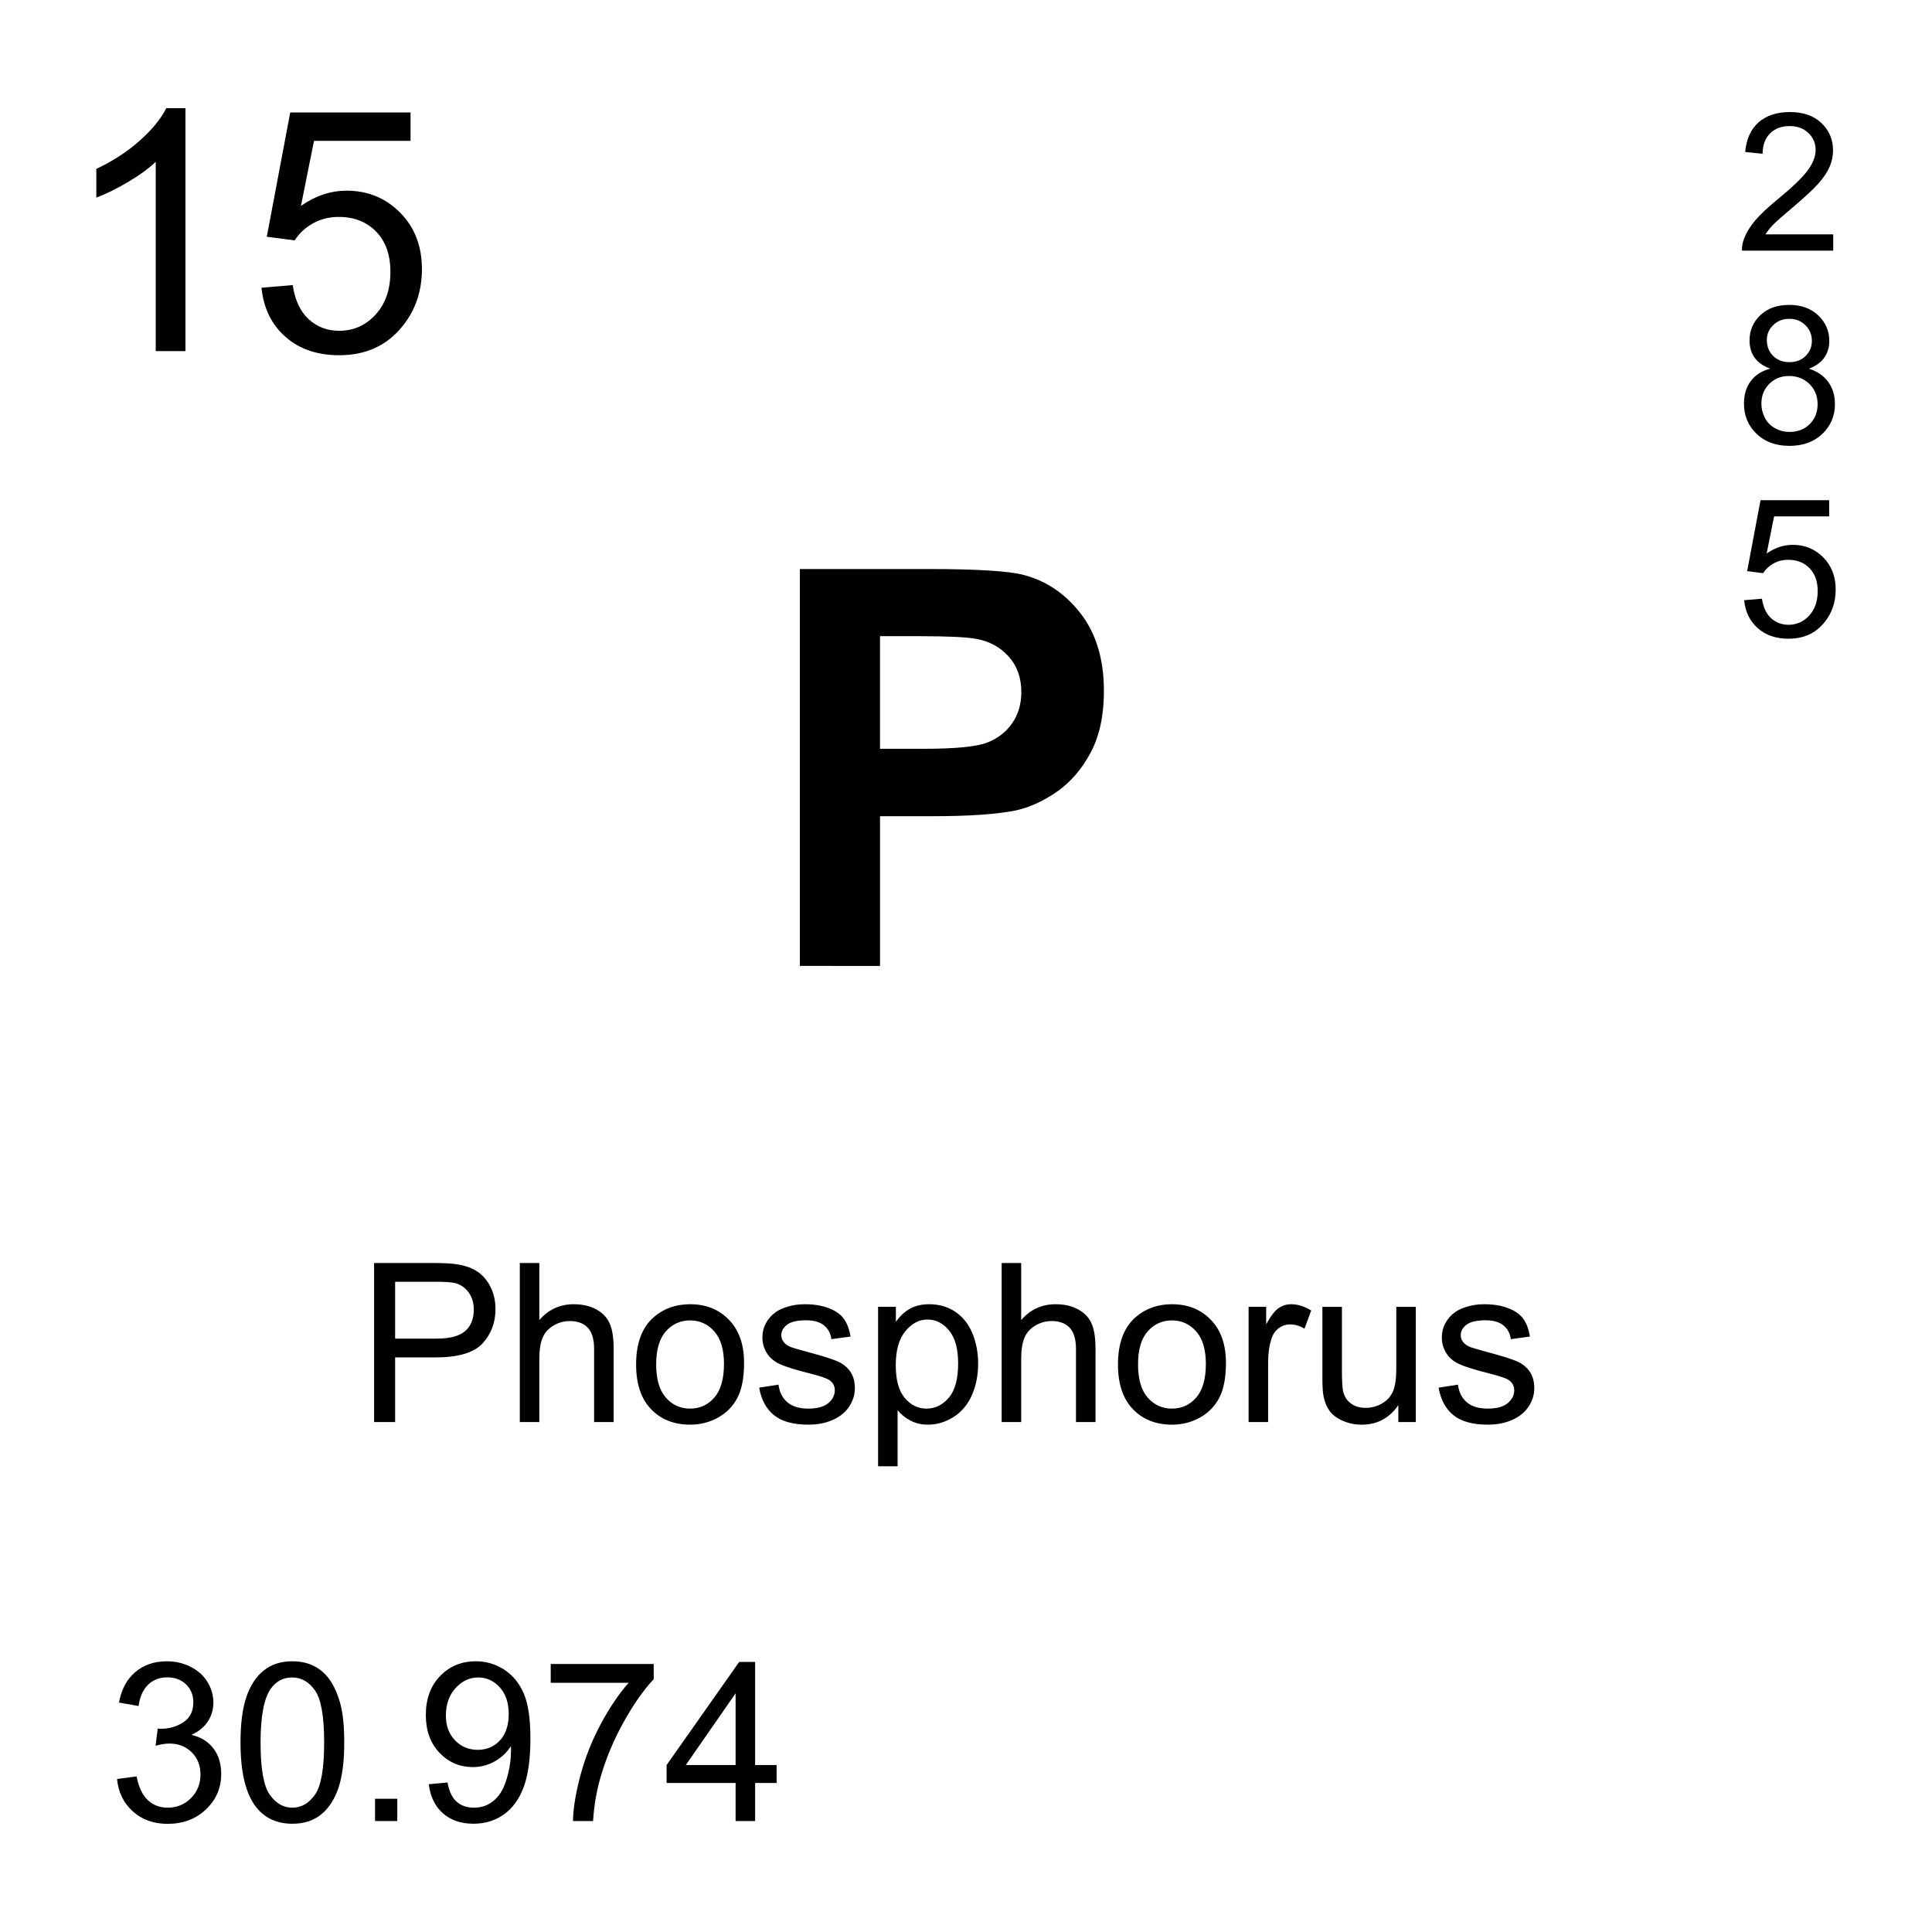 <?xml version="1.0" encoding="utf-8"?>
<!-- Generator: Adobe Illustrator 16.0.3, SVG Export Plug-In . SVG Version: 6.00 Build 0)  -->
<!DOCTYPE svg PUBLIC "-//W3C//DTD SVG 1.1//EN" "http://www.w3.org/Graphics/SVG/1.1/DTD/svg11.dtd">
<svg version="1.1" id="Layer_1" xmlns="http://www.w3.org/2000/svg" xmlns:xlink="http://www.w3.org/1999/xlink" x="0px" y="0px"
	 width="900px" height="900px" viewBox="0 0 900 900" enable-background="new 0 0 900 900" xml:space="preserve">
<path d="M86.382,163.558H72.544V75.374c-3.34,3.179-7.705,6.357-13.115,9.536c-5.4,3.179-10.264,5.562-14.561,7.148V78.68
	c7.734-3.638,14.502-8.042,20.293-13.223c5.791-5.176,9.893-10.195,12.305-15.068h8.916V163.558L86.382,163.558z M121.821,134.036
	l14.531-1.23c1.074,7.075,3.574,12.393,7.5,15.952c3.916,3.564,8.643,5.342,14.18,5.342c6.66,0,12.305-2.51,16.914-7.534
	c4.609-5.02,6.924-11.685,6.924-19.985c0-7.896-2.217-14.121-6.65-18.682c-4.434-4.565-10.244-6.846-17.412-6.846
	c-4.463,0-8.486,1.016-12.07,3.037c-3.594,2.026-6.416,4.653-8.457,7.881l-12.998-1.689L135.2,52.391h56.045v13.223h-44.971
	L140.2,95.901c6.758-4.712,13.857-7.07,21.289-7.07c9.844,0,18.145,3.408,24.912,10.225s10.146,15.581,10.146,26.294
	c0,10.2-2.969,19.014-8.916,26.445c-7.227,9.121-17.09,13.687-29.6,13.687c-10.254,0-18.613-2.871-25.098-8.613
	C126.45,151.131,122.749,143.519,121.821,134.036L121.821,134.036z M174.263,662.453v-74.092h27.949
	c4.922,0,8.672,0.233,11.27,0.703c3.643,0.604,6.689,1.758,9.15,3.457c2.461,1.698,4.443,4.081,5.938,7.147
	c1.504,3.066,2.246,6.445,2.246,10.117c0,6.299-2.002,11.631-6.006,15.996c-4.014,4.364-11.26,6.543-21.738,6.543h-19.004v30.127
	L174.263,662.453L174.263,662.453z M184.067,623.586h19.16c6.328,0,10.83-1.182,13.486-3.545c2.666-2.354,3.994-5.674,3.994-9.951
	c0-3.096-0.781-5.752-2.344-7.959c-1.572-2.207-3.633-3.672-6.191-4.375c-1.65-0.438-4.707-0.664-9.15-0.664h-18.955V623.586
	L184.067,623.586z M242.144,662.453v-74.092h9.092v26.582c4.248-4.922,9.609-7.384,16.074-7.384c3.975,0,7.432,0.781,10.361,2.354
	c2.939,1.563,5.029,3.729,6.299,6.494c1.26,2.764,1.895,6.776,1.895,12.031v34.014h-9.102v-34.014c0-4.552-0.986-7.861-2.959-9.941
	c-1.963-2.07-4.756-3.105-8.359-3.105c-2.695,0-5.234,0.703-7.607,2.101c-2.373,1.396-4.072,3.291-5.078,5.692
	c-1.016,2.384-1.523,5.685-1.523,9.902v29.365H242.144z M296.323,635.607c0-9.933,2.764-17.295,8.291-22.08
	c4.609-3.976,10.244-5.968,16.885-5.968c7.373,0,13.408,2.423,18.086,7.257c4.688,4.834,7.031,11.514,7.031,20.039
	c0,6.903-1.035,12.344-3.105,16.299c-2.08,3.965-5.088,7.03-9.053,9.229c-3.955,2.188-8.281,3.281-12.959,3.281
	c-7.52,0-13.594-2.412-18.223-7.227C298.638,651.623,296.323,644.68,296.323,635.607L296.323,635.607z M305.669,635.607
	c0,6.875,1.504,12.03,4.502,15.448s6.777,5.127,11.328,5.127c4.512,0,8.271-1.719,11.27-5.146c2.998-3.438,4.492-8.682,4.492-15.723
	c0-6.642-1.504-11.671-4.521-15.099c-3.018-3.418-6.768-5.117-11.24-5.117c-4.551,0-8.33,1.699-11.328,5.099
	C307.174,623.596,305.669,628.732,305.669,635.607L305.669,635.607z M353.647,646.428l8.994-1.406
	c0.508,3.595,1.914,6.367,4.229,8.281c2.305,1.924,5.527,2.881,9.678,2.881c4.18,0,7.275-0.85,9.297-2.549s3.037-3.701,3.037-5.996
	c0-2.051-0.898-3.672-2.686-4.844c-1.24-0.811-4.346-1.836-9.297-3.086c-6.67-1.68-11.299-3.145-13.877-4.375
	s-4.531-2.93-5.859-5.098c-1.338-2.179-2.002-4.58-2.002-7.207c0-2.394,0.547-4.609,1.65-6.642c1.07-2.024,2.603-3.768,4.473-5.088
	c1.416-1.045,3.34-1.924,5.781-2.646c2.441-0.732,5.068-1.095,7.861-1.095c4.209,0,7.91,0.605,11.094,1.816s5.537,2.861,7.051,4.932
	c1.514,2.08,2.559,4.845,3.135,8.312l-8.896,1.211c-0.4-2.754-1.572-4.912-3.516-6.465c-1.934-1.543-4.668-2.324-8.213-2.324
	c-4.18,0-7.158,0.693-8.945,2.07c-1.787,1.387-2.676,3.008-2.676,4.854c0,1.182,0.371,2.236,1.113,3.193
	c0.742,0.977,1.904,1.776,3.486,2.422c0.908,0.332,3.584,1.113,8.037,2.324c6.436,1.719,10.928,3.125,13.467,4.219
	c2.549,1.094,4.541,2.686,5.996,4.775c1.445,2.09,2.168,4.678,2.168,7.782c0,3.027-0.879,5.89-2.656,8.574
	c-1.768,2.676-4.316,4.746-7.656,6.211c-3.33,1.465-7.109,2.197-11.318,2.197c-6.973,0-12.295-1.445-15.947-4.346
	C356.987,656.428,354.663,652.131,353.647,646.428L353.647,646.428z M409.048,683.029v-74.258h8.291v6.973
	c1.953-2.725,4.16-4.766,6.621-6.133c2.451-1.367,5.439-2.052,8.945-2.052c4.58,0,8.623,1.183,12.129,3.535
	c3.506,2.363,6.151,5.685,7.938,9.98c1.777,4.297,2.677,9.014,2.677,14.131c0,5.498-0.986,10.438-2.96,14.834
	c-1.973,4.395-4.834,7.772-8.594,10.117c-3.76,2.344-7.705,3.506-11.854,3.506c-3.027,0-5.752-0.635-8.154-1.924
	c-2.412-1.271-4.395-2.892-5.947-4.845v26.134L409.048,683.029L409.048,683.029z M417.28,635.92c0,6.904,1.405,12.012,4.198,15.313
	c2.794,3.301,6.183,4.95,10.156,4.95c4.043,0,7.51-1.709,10.392-5.127c2.881-3.418,4.315-8.721,4.315-15.897
	c0-6.836-1.406-11.963-4.219-15.371c-2.813-3.398-6.172-5.099-10.078-5.099c-3.877,0-7.305,1.816-10.293,5.431
	C418.774,623.742,417.28,629.006,417.28,635.92L417.28,635.92z M466.616,662.453v-74.092h9.092v26.582
	c4.248-4.922,9.609-7.384,16.074-7.384c3.975,0,7.432,0.781,10.36,2.354c2.939,1.563,5.029,3.729,6.3,6.494
	c1.26,2.764,1.895,6.776,1.895,12.031v34.014h-9.102v-34.014c0-4.552-0.986-7.861-2.959-9.941c-1.964-2.07-4.757-3.105-8.359-3.105
	c-2.695,0-5.234,0.703-7.607,2.101c-2.372,1.396-4.071,3.291-5.077,5.692c-1.017,2.384-1.523,5.685-1.523,9.902v29.365H466.616z
	 M520.796,635.607c0-9.933,2.764-17.295,8.291-22.08c4.609-3.976,10.244-5.968,16.885-5.968c7.373,0,13.408,2.423,18.086,7.257
	c4.688,4.834,7.031,11.514,7.031,20.039c0,6.903-1.035,12.344-3.104,16.299c-2.08,3.965-5.088,7.03-9.054,9.229
	c-3.954,2.188-8.28,3.281-12.959,3.281c-7.52,0-13.594-2.412-18.223-7.227C523.11,651.623,520.796,644.68,520.796,635.607
	L520.796,635.607z M530.142,635.607c0,6.875,1.505,12.03,4.503,15.448c2.997,3.418,6.776,5.127,11.327,5.127
	c4.513,0,8.271-1.719,11.271-5.146c2.998-3.438,4.492-8.682,4.492-15.723c0-6.642-1.504-11.671-4.521-15.099
	c-3.018-3.418-6.768-5.117-11.24-5.117c-4.551,0-8.33,1.699-11.327,5.099C531.647,623.596,530.143,628.732,530.142,635.607
	L530.142,635.607z M581.646,662.453v-53.682h8.192v8.145c2.09-3.809,4.015-6.328,5.781-7.539c1.777-1.211,3.721-1.816,5.84-1.816
	c3.066,0,6.183,0.978,9.355,2.931l-3.136,8.438c-2.227-1.309-4.453-1.963-6.67-1.963c-1.992,0-3.778,0.597-5.36,1.787
	c-1.582,1.201-2.716,2.861-3.39,4.98c-1.006,3.241-1.514,6.776-1.514,10.625v28.096L581.646,662.453L581.646,662.453z
	 M651.401,662.453v-7.881c-4.181,6.055-9.854,9.092-17.031,9.092c-3.174,0-6.123-0.605-8.877-1.816
	c-2.744-1.221-4.785-2.744-6.113-4.58s-2.266-4.082-2.803-6.737c-0.371-1.797-0.557-4.619-0.557-8.496v-33.262h9.102v29.774
	c0,4.756,0.186,7.949,0.557,9.601c0.566,2.401,1.777,4.276,3.634,5.645c1.854,1.357,4.149,2.041,6.875,2.041
	c2.733,0,5.293-0.693,7.686-2.1c2.393-1.396,4.082-3.302,5.078-5.703c0.996-2.422,1.494-5.918,1.494-10.488v-28.77h9.092v53.682
	L651.401,662.453L651.401,662.453z M670.151,646.428l8.994-1.406c0.508,3.595,1.913,6.367,4.229,8.281
	c2.305,1.924,5.527,2.881,9.678,2.881c4.181,0,7.275-0.85,9.297-2.549c2.022-1.699,3.037-3.701,3.037-5.996
	c0-2.051-0.897-3.672-2.686-4.844c-1.24-0.811-4.346-1.836-9.297-3.086c-6.67-1.68-11.299-3.145-13.877-4.375
	s-4.531-2.93-5.859-5.098c-1.338-2.179-2.002-4.58-2.002-7.207c0-2.394,0.547-4.609,1.65-6.642c1.069-2.024,2.603-3.768,4.473-5.088
	c1.416-1.045,3.34-1.924,5.781-2.646c2.44-0.732,5.067-1.095,7.86-1.095c4.209,0,7.91,0.605,11.095,1.816
	c3.184,1.211,5.537,2.861,7.051,4.932c1.514,2.08,2.559,4.845,3.135,8.312l-8.896,1.211c-0.4-2.754-1.572-4.912-3.517-6.465
	c-1.934-1.543-4.668-2.324-8.213-2.324c-4.18,0-7.158,0.693-8.944,2.07c-1.787,1.387-2.677,3.008-2.677,4.854
	c0,1.182,0.371,2.236,1.113,3.193c0.742,0.977,1.904,1.776,3.486,2.422c0.907,0.332,3.584,1.113,8.036,2.324
	c6.437,1.719,10.929,3.125,13.468,4.219c2.549,1.094,4.541,2.686,5.996,4.775c1.444,2.09,2.168,4.678,2.168,7.782
	c0,3.027-0.88,5.89-2.656,8.574c-1.769,2.676-4.316,4.746-7.656,6.211c-3.33,1.465-7.108,2.197-11.317,2.197
	c-6.974,0-12.296-1.445-15.947-4.346C673.491,656.428,671.167,652.131,670.151,646.428z M54.517,828.732l9.102-1.211
	c1.045,5.155,2.822,8.866,5.332,11.151c2.51,2.267,5.566,3.408,9.17,3.408c4.277,0,7.891-1.484,10.84-4.443
	c2.949-2.969,4.424-6.641,4.424-11.024c0-4.17-1.357-7.627-4.092-10.342c-2.725-2.705-6.201-4.063-10.41-4.063
	c-1.719,0-3.857,0.332-6.416,1.016l1.006-7.987c0.486,0.055,0.975,0.087,1.465,0.098c3.877,0,7.363-1.016,10.469-3.027
	c3.096-2.03,4.648-5.137,4.648-9.354c0-3.34-1.133-6.094-3.389-8.291c-2.256-2.188-5.176-3.291-8.74-3.291
	c-3.545,0-6.494,1.113-8.848,3.34c-2.363,2.228-3.877,5.566-4.551,10.01l-9.102-1.61c1.113-6.104,3.643-10.83,7.588-14.181
	c3.936-3.358,8.838-5.039,14.707-5.039c4.043,0,7.764,0.88,11.172,2.617c3.398,1.729,6.006,4.103,7.803,7.09
	c1.807,3.009,2.705,6.191,2.705,9.552c0,3.203-0.859,6.123-2.578,8.75c-1.719,2.637-4.258,4.717-7.627,6.27
	c4.375,1.017,7.783,3.105,10.205,6.289c2.432,3.185,3.643,7.168,3.643,11.953c0,6.475-2.363,11.953-7.08,16.455
	c-4.717,4.502-10.684,6.748-17.891,6.748c-6.504,0-11.904-1.935-16.201-5.812S55.122,834.904,54.517,828.732L54.517,828.732z
	 M112.036,811.76c0-8.77,0.898-15.819,2.705-21.151c1.797-5.353,4.482-9.474,8.037-12.363c3.555-2.9,8.027-4.355,13.418-4.355
	c3.975,0,7.461,0.802,10.459,2.402c2.998,1.601,5.479,3.916,7.432,6.935c1.953,3.008,3.486,6.68,4.6,11.016s1.67,10.166,1.67,17.52
	c0,8.691-0.889,15.703-2.676,21.045c-1.787,5.343-4.463,9.474-8.018,12.384c-3.555,2.92-8.047,4.375-13.467,4.375
	c-7.148,0-12.754-2.568-16.836-7.687C114.478,835.705,112.036,825.666,112.036,811.76L112.036,811.76z M121.382,811.76
	c0,12.158,1.426,20.254,4.277,24.277c2.842,4.022,6.357,6.045,10.537,6.045c4.18,0,7.695-2.021,10.537-6.064
	c2.852-4.043,4.268-12.129,4.268-24.258c0-12.207-1.416-20.313-4.268-24.315c-2.842-4.005-6.396-6.017-10.635-6.017
	c-4.18,0-7.52,1.769-10.01,5.313C122.954,791.252,121.382,799.592,121.382,811.76L121.382,811.76z M174.712,848.303v-10.371h10.361
	v10.371H174.712z M199.731,831.164l8.74-0.811c0.742,4.11,2.158,7.09,4.248,8.944c2.09,1.855,4.766,2.783,8.037,2.783
	c2.793,0,5.244-0.635,7.354-1.924c2.109-1.279,3.828-2.988,5.176-5.127c1.348-2.14,2.48-5.029,3.389-8.672
	c0.909-3.644,1.367-7.345,1.367-11.123c0-0.4-0.02-1.006-0.049-1.816c-1.826,2.9-4.307,5.254-7.461,7.051
	c-3.145,1.808-6.563,2.705-10.234,2.705c-6.133,0-11.318-2.217-15.566-6.67s-6.367-10.313-6.367-17.598
	c0-7.5,2.217-13.555,6.65-18.146c4.424-4.569,9.98-6.875,16.65-6.875c4.814,0,9.229,1.31,13.213,3.906
	c3.994,2.588,7.031,6.289,9.102,11.094c2.07,4.795,3.105,11.738,3.105,20.841c0,9.473-1.025,17.012-3.076,22.616
	c-2.061,5.615-5.117,9.884-9.18,12.813c-4.063,2.938-8.818,4.404-14.277,4.404c-5.791,0-10.527-1.611-14.199-4.834
	C202.681,841.516,200.474,836.994,199.731,831.164L199.731,831.164z M236.978,798.459c0-5.215-1.387-9.365-4.17-12.432
	c-2.773-3.066-6.123-4.601-10.029-4.601c-4.043,0-7.568,1.65-10.566,4.951c-2.998,3.312-4.502,7.588-4.502,12.842
	c0,4.717,1.426,8.556,4.277,11.504c2.842,2.949,6.357,4.414,10.537,4.414c4.209,0,7.676-1.465,10.391-4.414
	C235.62,807.775,236.978,803.684,236.978,798.459z M256.548,783.908v-8.75h47.969v7.069c-4.717,5.029-9.395,11.699-14.023,20.021
	c-4.639,8.32-8.213,16.885-10.742,25.684c-1.826,6.191-2.988,12.988-3.486,20.371h-9.355c0.098-5.84,1.25-12.871,3.438-21.133
	s5.332-16.211,9.424-23.887c4.102-7.656,8.447-14.121,13.066-19.375H256.548L256.548,783.908z M342.671,848.303v-17.744h-32.139
	v-8.34l33.809-48.018h7.432v48.018h10.01v8.34h-10.01v17.744H342.671z M342.671,822.219v-33.408l-23.193,33.408H342.671z
	 M372.612,449.964V265.076h59.913c22.694,0,37.489,0.928,44.385,2.773c10.596,2.773,19.473,8.809,26.61,18.101
	c7.148,9.287,10.724,21.294,10.724,36.006c0,11.348-2.062,20.894-6.183,28.628c-4.12,7.734-9.354,13.809-15.702,18.223
	c-6.349,4.414-12.793,7.34-19.355,8.766c-8.916,1.768-21.815,2.65-38.721,2.65h-24.336v69.741H372.612L372.612,449.964z
	 M409.946,296.355v52.461h20.43c14.717,0,24.551-0.963,29.512-2.9c4.961-1.934,8.849-4.961,11.67-9.077
	c2.813-4.121,4.22-8.911,4.22-14.38c0-6.724-1.974-12.275-5.929-16.646c-3.954-4.371-8.954-7.104-15.01-8.198
	c-4.453-0.84-13.408-1.26-26.854-1.26H409.946L409.946,296.355z M853.989,109.178v7.588h-42.5c-0.07-1.871,0.242-3.737,0.918-5.483
	c1.084-2.896,2.813-5.747,5.194-8.555c2.383-2.808,5.83-6.055,10.332-9.736c6.992-5.732,11.709-10.273,14.17-13.623
	c2.451-3.35,3.683-6.514,3.683-9.497c0-3.13-1.113-5.767-3.351-7.915c-2.245-2.153-5.155-3.228-8.76-3.228
	c-3.799,0-6.836,1.143-9.121,3.423c-2.274,2.28-3.438,5.439-3.467,9.478l-8.115-0.835c0.558-6.055,2.646-10.669,6.279-13.843
	c3.623-3.169,8.486-4.756,14.6-4.756c6.173,0,11.056,1.709,14.658,5.132c3.595,3.423,5.392,7.661,5.392,12.72
	c0,2.573-0.527,5.103-1.572,7.588c-1.055,2.485-2.803,5.107-5.244,7.852c-2.44,2.749-6.504,6.523-12.178,11.318
	c-4.736,3.979-7.773,6.675-9.121,8.096c-1.348,1.416-2.461,2.842-3.34,4.277L853.989,109.178L853.989,109.178z M824.645,171.731
	c-3.271-1.201-5.703-2.91-7.285-5.132c-1.572-2.222-2.363-4.888-2.363-7.983c0-4.683,1.68-8.613,5.039-11.802
	c3.369-3.188,7.842-4.78,13.428-4.78c5.615,0,10.137,1.631,13.555,4.888c3.419,3.262,5.138,7.231,5.138,11.914
	c0,2.979-0.791,5.576-2.354,7.783c-1.563,2.207-3.936,3.911-7.129,5.112c3.955,1.284,6.953,3.364,9.014,6.226
	c2.07,2.871,3.097,6.289,3.097,10.269c0,5.498-1.943,10.117-5.83,13.862c-3.896,3.74-9.014,5.615-15.361,5.615
	c-6.338,0-11.455-1.88-15.352-5.64c-3.888-3.755-5.83-8.442-5.83-14.058c0-4.185,1.055-7.686,3.184-10.508
	C817.71,174.676,820.729,172.752,824.645,171.731z M820.522,188.05c0,2.251,0.526,4.429,1.602,6.533
	c1.064,2.109,2.656,3.74,4.756,4.893c2.081,1.149,4.421,1.746,6.797,1.733c3.779,0,6.896-1.211,9.347-3.643
	c2.461-2.427,3.69-5.513,3.69-9.253c0-3.804-1.27-6.948-3.799-9.434c-2.529-2.486-5.693-3.726-9.502-3.726
	c-3.711,0-6.787,1.226-9.229,3.682C821.742,181.291,820.521,184.363,820.522,188.05L820.522,188.05z M823.063,158.353
	c0,3.042,0.985,5.527,2.938,7.456c1.963,1.929,4.502,2.896,7.637,2.896c3.037,0,5.537-0.957,7.48-2.876
	c1.942-1.914,2.92-4.258,2.92-7.036c0-2.896-1.006-5.332-3.008-7.305c-2.002-1.978-4.502-2.964-7.48-2.964
	c-3.018,0-5.518,0.967-7.5,2.896C824.058,153.353,823.063,155.662,823.063,158.353L823.063,158.353z M812.495,279.598l8.291-0.703
	c0.615,4.038,2.041,7.07,4.276,9.106c2.236,2.031,4.933,3.047,8.097,3.047c3.799,0,7.012-1.431,9.647-4.297
	c2.627-2.866,3.945-6.67,3.945-11.406c0-4.507-1.27-8.057-3.799-10.659s-5.84-3.906-9.932-3.906c-2.539,0-4.845,0.576-6.886,1.733
	c-2.051,1.157-3.662,2.651-4.823,4.497l-7.412-0.967l6.221-33.032h31.982v7.544H826.44l-3.468,17.285
	c3.867-2.69,7.91-4.033,12.158-4.033c5.615,0,10.353,1.943,14.209,5.83c3.857,3.892,5.791,8.892,5.791,15.005
	c0,5.82-1.699,10.85-5.088,15.088c-4.121,5.21-9.756,7.813-16.885,7.813c-5.851,0-10.625-1.641-14.326-4.917
	C815.132,289.354,813.022,285.008,812.495,279.598L812.495,279.598z"/>
</svg>
